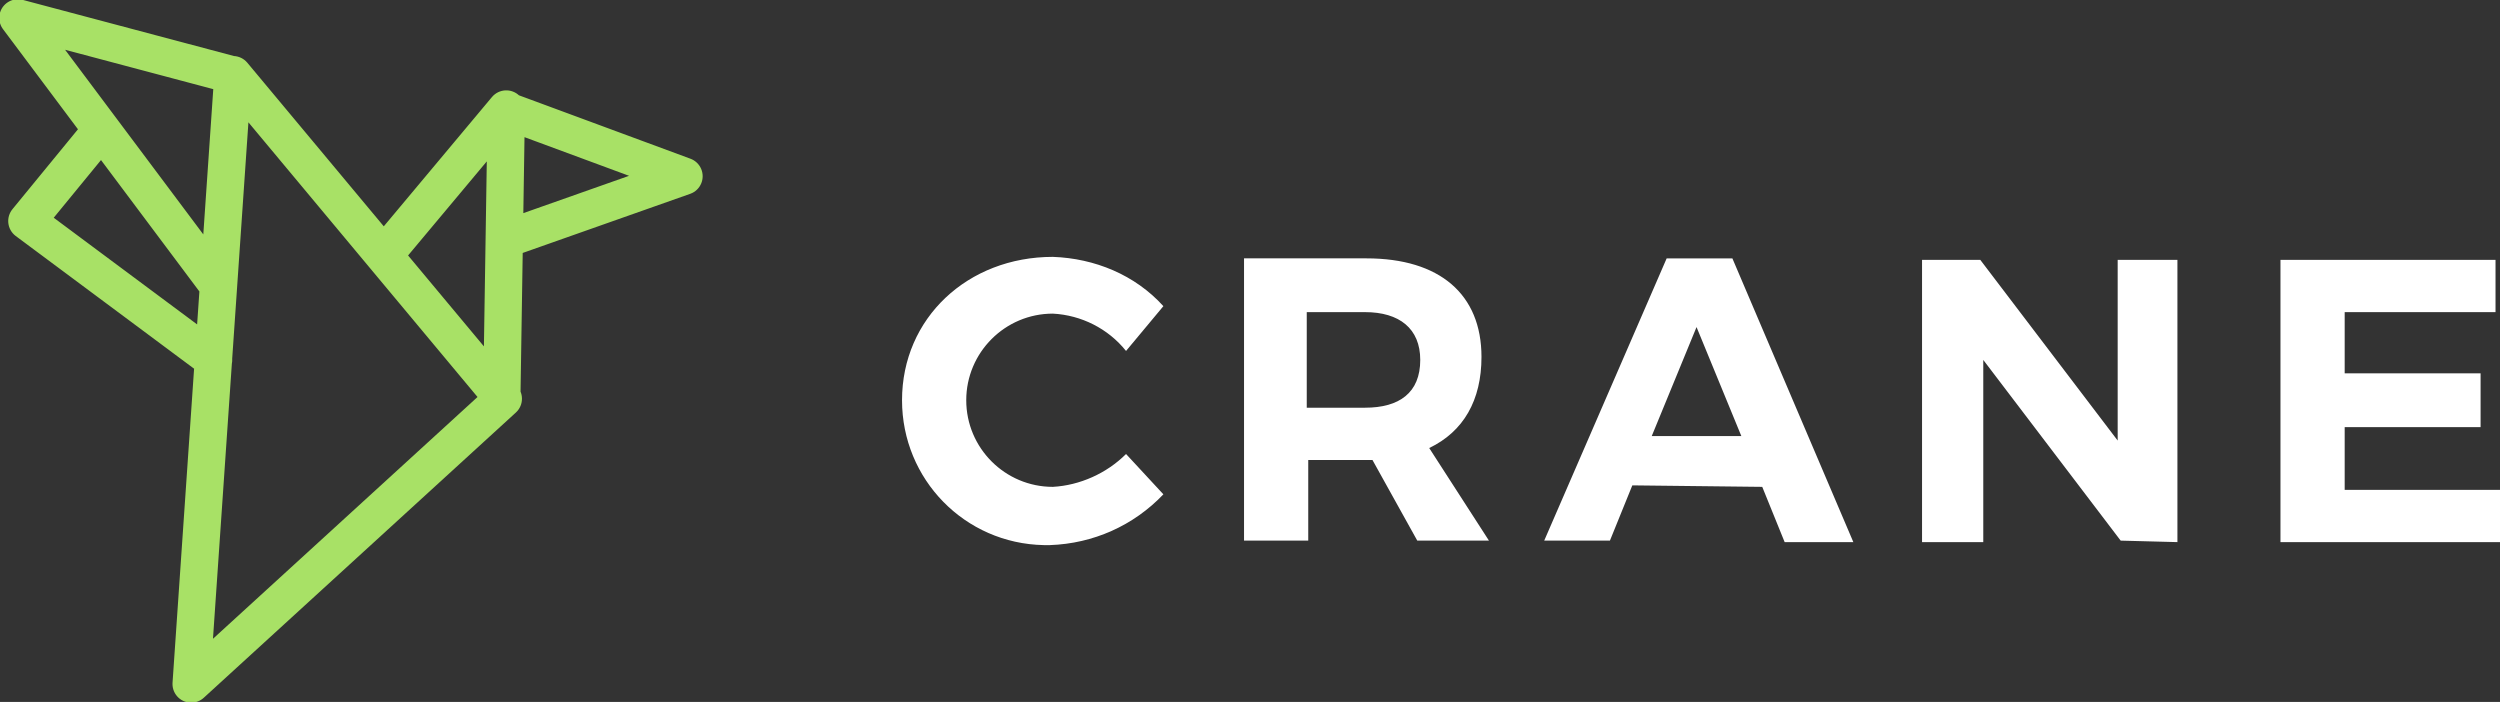 <svg xmlns="http://www.w3.org/2000/svg" width="167.4" height="47"><rect width="100%" height="100%" fill="#333333" stroke="none"/><style type="text/css">.st0{fill:#ffffff;} .st1{fill:none;stroke:#A8E166;stroke-width:2.5;stroke-linecap:round;stroke-linejoin:round;}</style><path id="CRANE" d="M70.5 17.2c-5.7 0-10.1 4.1-10.1 9.6 0 5.3 4.2 9.6 9.5 9.7.1 0 .3 0 .4 0 2.9-.1 5.6-1.3 7.6-3.4l-2.5-2.7c-1.3 1.3-3.1 2.1-4.9 2.2-3.2 0-5.8-2.6-5.8-5.8s2.6-5.8 5.8-5.8c1.9.1 3.7 1 4.9 2.5l2.5-3c-1.9-2.1-4.6-3.2-7.4-3.3zm24.4 19h4.8l-4-6.2c2.3-1.1 3.5-3.2 3.5-6.1 0-4.2-2.8-6.6-7.7-6.6h-8.2v18.9h4.3v-5.4h4.3l3 5.4zm-7.4-8.9v-6.4h3.9c2.3 0 3.7 1.1 3.7 3.2 0 2.2-1.4 3.2-3.7 3.2h-3.9zm30.5 5.3l1.5 3.7h4.6l-8.1-19h-4.4l-8.2 18.9h4.4l1.5-3.7 8.7.1zm-1.4-3.4h-6l3-7.3 3 7.3zm29.2 7.1V17.4h-4v12.1l-9.2-12.1h-3.9v18.9h4.1V24.1l9.2 12.1 3.8.1zm21.3-15.4v-3.5h-14.4v18.9h14.7v-3.5H157v-4.2h9.1V25H157v-4.1h10.1z" class="st0"/><path d="M12.8 45.8L15.6 5l18.1 21.7-20.9 19.1zM25.7 17.1l8.2-9.8-.3 19.3M33.9 7.4l11.9 4.4L33.9 16M15.5 5L1.2 1.2l13.4 17.9M6.8 8.7l-5 6.1 12.5 9.3" class="st1"/></svg>